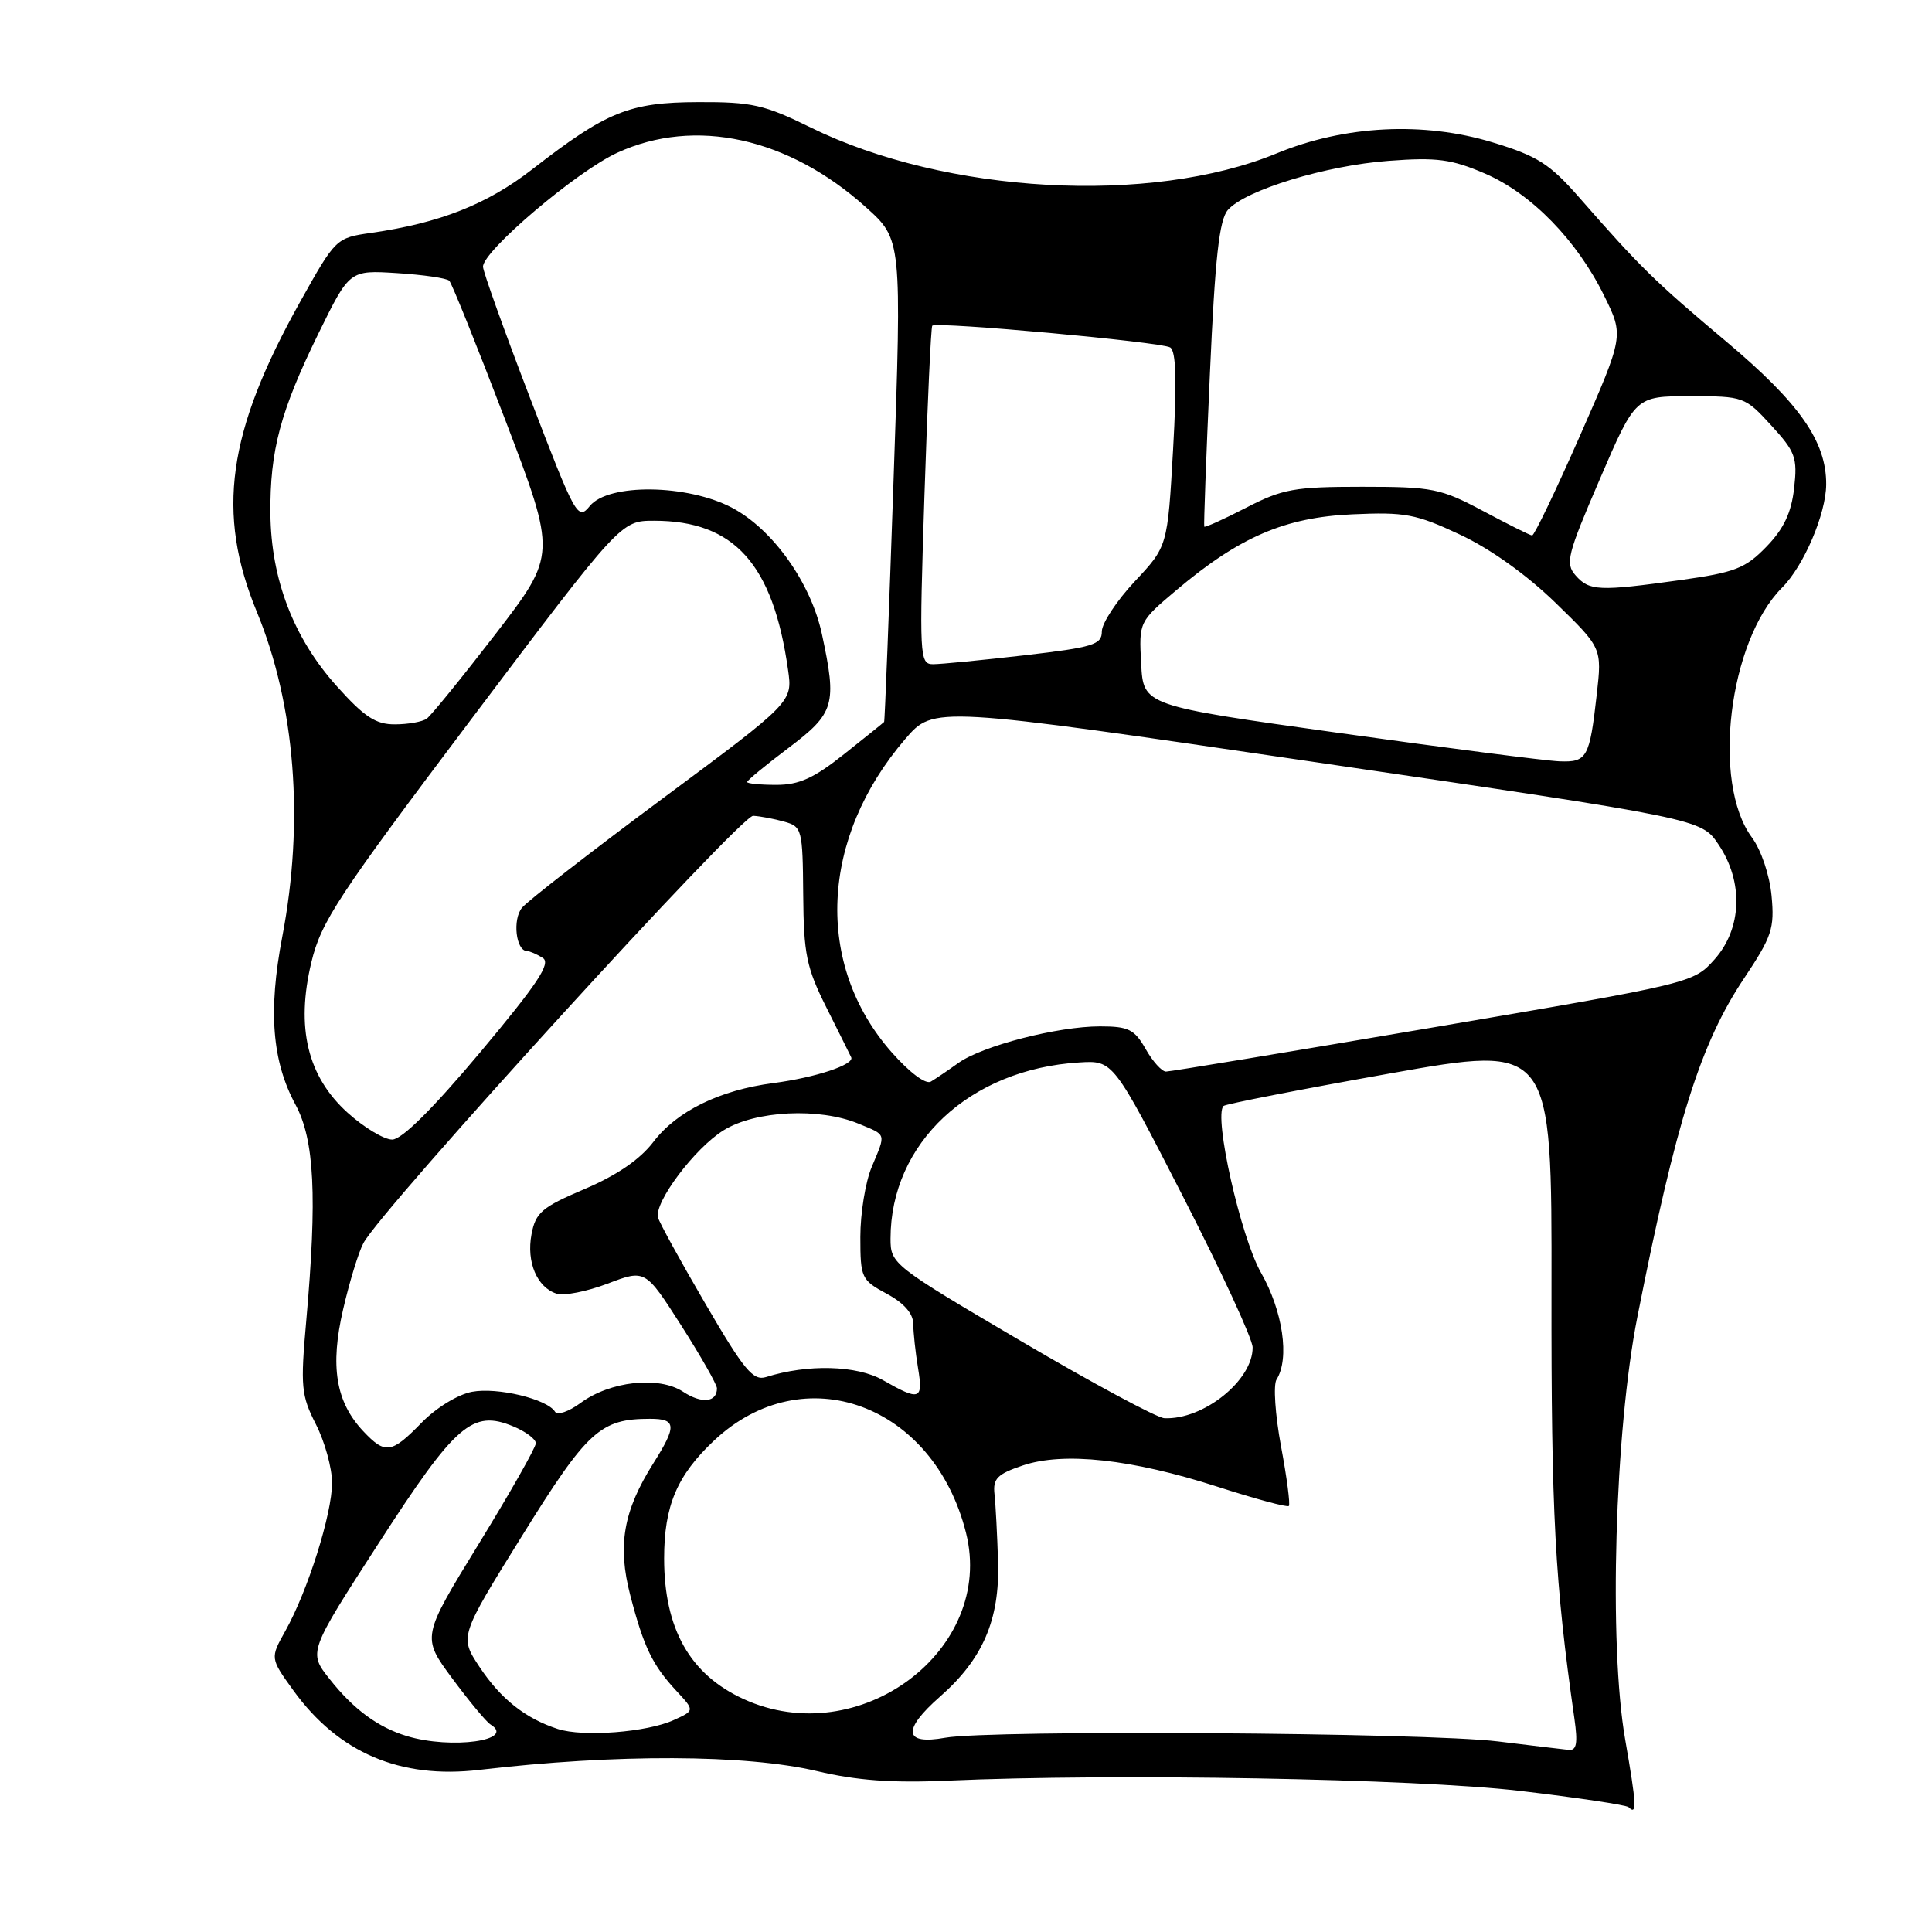 <?xml version="1.0" encoding="UTF-8" standalone="no"?>
<!DOCTYPE svg PUBLIC "-//W3C//DTD SVG 1.1//EN" "http://www.w3.org/Graphics/SVG/1.1/DTD/svg11.dtd" >
<svg xmlns="http://www.w3.org/2000/svg" xmlns:xlink="http://www.w3.org/1999/xlink" version="1.1" viewBox="0 0 256 256">
 <g >
 <path fill="currentColor"
d=" M 215.34 230.47 C 213.15 217.88 213.96 189.66 216.96 174.50 C 222.08 148.57 225.34 138.24 231.10 129.63 C 234.79 124.10 235.15 123.03 234.74 118.69 C 234.48 115.94 233.36 112.62 232.13 110.96 C 226.78 103.73 229.06 84.94 236.14 77.86 C 239.01 74.99 241.95 68.10 241.98 64.21 C 242.02 58.51 238.47 53.44 228.74 45.26 C 219.30 37.33 217.35 35.42 209.31 26.23 C 205.33 21.69 203.74 20.68 197.76 18.86 C 188.61 16.08 178.16 16.61 169.17 20.32 C 152.48 27.20 125.32 25.69 107.43 16.90 C 101.30 13.88 99.64 13.50 92.51 13.53 C 83.39 13.56 80.37 14.78 70.53 22.43 C 64.54 27.08 58.28 29.55 49.17 30.86 C 44.53 31.52 44.47 31.58 39.76 40.01 C 30.11 57.29 28.62 67.96 34.04 81.09 C 39.12 93.42 40.33 108.83 37.40 124.14 C 35.52 133.97 36.05 140.62 39.16 146.38 C 41.67 151.04 42.04 158.54 40.58 175.02 C 39.80 183.73 39.91 184.90 41.86 188.73 C 43.04 191.04 44.00 194.53 44.00 196.49 C 44.00 200.59 40.78 210.81 37.81 216.11 C 35.79 219.72 35.79 219.72 38.90 224.03 C 44.87 232.26 53.04 235.75 63.50 234.52 C 81.66 232.39 98.81 232.46 108.25 234.68 C 113.52 235.93 118.23 236.27 125.50 235.95 C 147.50 234.96 187.56 235.68 201.38 237.30 C 209.02 238.20 215.50 239.17 215.80 239.46 C 216.93 240.59 216.85 239.15 215.34 230.47 Z  M 198.50 230.75 C 188.88 229.57 131.26 229.19 125.25 230.26 C 119.76 231.25 119.51 229.25 124.56 224.81 C 130.22 219.85 132.47 214.63 132.25 207.00 C 132.14 203.43 131.93 199.39 131.78 198.02 C 131.54 195.93 132.13 195.33 135.50 194.19 C 140.91 192.35 149.93 193.33 161.33 197.00 C 166.33 198.61 170.58 199.76 170.78 199.55 C 170.98 199.35 170.52 195.78 169.74 191.63 C 168.97 187.47 168.70 183.50 169.15 182.79 C 170.91 180.02 169.99 173.72 167.08 168.62 C 164.40 163.91 160.79 147.87 162.12 146.55 C 162.38 146.29 172.27 144.36 184.11 142.25 C 205.63 138.42 205.63 138.42 205.58 170.96 C 205.54 200.57 206.03 209.69 208.62 227.75 C 209.08 231.00 208.91 231.97 207.86 231.87 C 207.11 231.79 202.90 231.29 198.50 230.75 Z  M 53.91 230.04 C 50.08 228.88 46.84 226.49 43.68 222.49 C 40.85 218.92 40.85 218.92 50.18 204.48 C 60.39 188.67 62.59 186.76 68.00 189.00 C 69.65 189.68 71.00 190.69 71.00 191.24 C 71.00 191.79 67.60 197.79 63.43 204.58 C 55.87 216.91 55.87 216.91 59.91 222.38 C 62.14 225.39 64.42 228.14 64.99 228.50 C 68.44 230.62 59.81 231.83 53.91 230.04 Z  M 73.91 229.10 C 69.61 227.70 66.34 225.11 63.54 220.88 C 60.88 216.86 60.88 216.86 69.19 203.48 C 77.85 189.54 79.54 188.00 86.15 188.00 C 89.63 188.00 89.70 188.94 86.58 193.88 C 82.59 200.20 81.79 204.77 83.52 211.41 C 85.31 218.28 86.46 220.65 89.65 224.08 C 92.05 226.66 92.05 226.66 89.27 227.92 C 85.73 229.54 77.26 230.19 73.91 229.10 Z  M 98.50 225.12 C 91.41 221.86 88.00 215.82 88.00 206.50 C 88.00 199.52 89.71 195.49 94.63 190.87 C 106.50 179.72 123.71 186.03 128.00 203.10 C 131.91 218.65 113.82 232.16 98.50 225.12 Z  M 48.13 189.64 C 44.49 185.76 43.71 181.05 45.47 173.48 C 46.31 169.84 47.52 165.89 48.16 164.71 C 50.62 160.11 98.16 108.00 99.80 108.10 C 100.74 108.15 102.59 108.50 103.93 108.88 C 106.27 109.53 106.36 109.91 106.43 118.53 C 106.49 126.42 106.86 128.22 109.50 133.49 C 111.15 136.78 112.63 139.76 112.79 140.10 C 113.23 141.07 108.05 142.78 102.50 143.51 C 95.37 144.44 89.70 147.22 86.59 151.29 C 84.81 153.63 81.74 155.73 77.47 157.55 C 71.80 159.96 70.97 160.67 70.43 163.54 C 69.73 167.23 71.16 170.60 73.76 171.42 C 74.73 171.73 77.77 171.13 80.51 170.09 C 85.50 168.19 85.50 168.19 90.25 175.61 C 92.86 179.70 95.00 183.46 95.00 183.96 C 95.00 185.83 92.98 186.04 90.51 184.41 C 87.28 182.30 80.83 183.01 76.90 185.92 C 75.36 187.05 73.85 187.57 73.54 187.06 C 72.50 185.38 65.91 183.79 62.55 184.42 C 60.66 184.78 57.79 186.54 55.87 188.51 C 51.87 192.62 51.05 192.74 48.13 189.64 Z  M 135.25 177.68 C 118.29 167.70 118.00 167.47 118.00 164.13 C 118.00 151.47 128.50 141.66 143.00 140.78 C 147.50 140.50 147.50 140.50 156.73 158.50 C 161.80 168.40 165.97 177.41 165.98 178.53 C 166.03 182.89 159.46 188.16 154.28 187.92 C 153.30 187.87 144.74 183.27 135.25 177.68 Z  M 117.00 182.88 C 113.54 180.90 107.01 180.73 101.50 182.47 C 99.80 183.00 98.60 181.56 93.50 172.81 C 90.20 167.16 87.36 161.99 87.19 161.33 C 86.67 159.31 92.07 152.12 95.88 149.77 C 100.10 147.15 108.57 146.74 113.75 148.89 C 117.53 150.46 117.41 150.07 115.50 154.65 C 114.67 156.63 114.00 160.79 114.00 163.89 C 114.00 169.33 114.14 169.62 117.50 171.43 C 119.77 172.65 121.00 174.05 121.01 175.41 C 121.02 176.56 121.30 179.19 121.64 181.25 C 122.35 185.51 121.88 185.67 117.00 182.88 Z  M 46.06 147.44 C 40.74 142.63 39.18 136.16 41.26 127.50 C 42.54 122.14 44.81 118.70 62.48 95.25 C 82.27 69.00 82.27 69.00 86.67 69.00 C 97.29 69.00 102.44 74.72 104.42 88.76 C 105.03 93.02 105.03 93.02 87.76 105.84 C 78.27 112.89 69.90 119.39 69.17 120.28 C 67.89 121.83 68.36 125.98 69.82 126.02 C 70.19 126.02 71.14 126.44 71.92 126.93 C 73.04 127.64 71.25 130.33 63.64 139.42 C 57.32 146.95 53.24 151.00 51.97 151.00 C 50.89 151.00 48.23 149.40 46.06 147.44 Z  M 118.14 139.42 C 107.91 127.80 108.65 111.06 119.97 97.90 C 123.72 93.55 123.72 93.55 174.57 101.03 C 225.43 108.50 225.43 108.50 227.71 111.90 C 231.05 116.85 230.83 123.03 227.19 127.12 C 224.38 130.26 224.30 130.28 189.94 136.13 C 171.00 139.35 155.05 141.99 154.50 141.99 C 153.95 141.99 152.73 140.64 151.80 138.99 C 150.32 136.39 149.53 136.00 145.76 136.00 C 140.14 136.00 130.19 138.57 127.00 140.84 C 125.62 141.83 123.98 142.94 123.34 143.32 C 122.66 143.72 120.51 142.11 118.14 139.42 Z  M 99.00 103.62 C 99.00 103.41 101.47 101.37 104.50 99.09 C 110.59 94.49 110.92 93.38 108.91 84.03 C 107.46 77.25 102.41 70.14 97.02 67.29 C 91.09 64.15 80.62 64.02 78.16 67.04 C 76.56 69.01 76.27 68.48 70.25 52.78 C 66.81 43.81 64.00 35.96 64.00 35.34 C 64.00 33.24 76.43 22.69 81.81 20.23 C 92.11 15.51 104.46 18.22 114.73 27.45 C 119.50 31.73 119.50 31.73 118.40 63.62 C 117.80 81.15 117.24 95.57 117.15 95.66 C 117.07 95.76 114.69 97.67 111.87 99.91 C 107.86 103.11 105.89 104.00 102.87 104.00 C 100.74 104.00 99.00 103.83 99.00 103.62 Z  M 177.50 97.13 C 151.50 93.50 151.50 93.50 151.21 87.94 C 150.91 82.39 150.91 82.39 155.92 78.16 C 164.25 71.14 170.26 68.55 179.19 68.15 C 186.16 67.83 187.62 68.10 193.44 70.83 C 197.45 72.70 202.29 76.16 206.10 79.86 C 212.27 85.86 212.27 85.86 211.58 92.00 C 210.63 100.42 210.29 101.02 206.64 100.88 C 204.91 100.82 191.80 99.13 177.50 97.13 Z  M 44.65 90.95 C 38.91 84.58 35.91 76.76 35.83 68.06 C 35.76 59.69 37.14 54.52 42.22 44.14 C 46.32 35.79 46.32 35.79 52.62 36.19 C 56.09 36.41 59.20 36.86 59.53 37.20 C 59.87 37.53 63.20 45.84 66.95 55.65 C 73.75 73.49 73.75 73.49 65.67 84.00 C 61.22 89.77 57.11 94.83 56.54 95.23 C 55.97 95.64 54.08 95.98 52.34 95.98 C 49.81 96.00 48.29 95.01 44.65 90.95 Z  M 122.49 65.75 C 122.89 53.51 123.36 43.35 123.53 43.16 C 124.06 42.59 153.88 45.31 155.06 46.04 C 155.84 46.52 155.95 50.52 155.44 59.56 C 154.71 72.40 154.71 72.40 150.35 77.05 C 147.96 79.61 146.00 82.59 146.00 83.67 C 146.00 85.42 144.87 85.77 135.75 86.83 C 130.11 87.48 124.66 88.01 123.63 88.01 C 121.84 88.00 121.80 87.06 122.49 65.75 Z  M 208.78 76.25 C 207.38 74.66 207.66 73.52 211.98 63.50 C 216.71 52.50 216.71 52.50 223.94 52.50 C 231.04 52.50 231.21 52.56 234.69 56.36 C 237.91 59.87 238.19 60.64 237.73 64.70 C 237.36 67.95 236.36 70.07 234.06 72.44 C 231.27 75.32 229.90 75.85 222.69 76.86 C 211.87 78.37 210.59 78.31 208.78 76.25 Z  M 196.50 67.70 C 190.90 64.72 189.83 64.50 180.50 64.50 C 171.52 64.50 169.95 64.78 165.11 67.28 C 162.15 68.81 159.65 69.93 159.57 69.78 C 159.49 69.63 159.82 60.50 160.32 49.50 C 161.00 34.13 161.56 29.11 162.71 27.81 C 165.03 25.18 175.71 21.92 184.02 21.31 C 190.39 20.83 192.33 21.09 196.75 22.99 C 202.91 25.64 208.97 31.85 212.58 39.23 C 215.17 44.50 215.17 44.50 209.35 57.75 C 206.14 65.04 203.29 70.98 203.01 70.95 C 202.73 70.93 199.80 69.46 196.50 67.70 Z "/>
</g>
</svg>